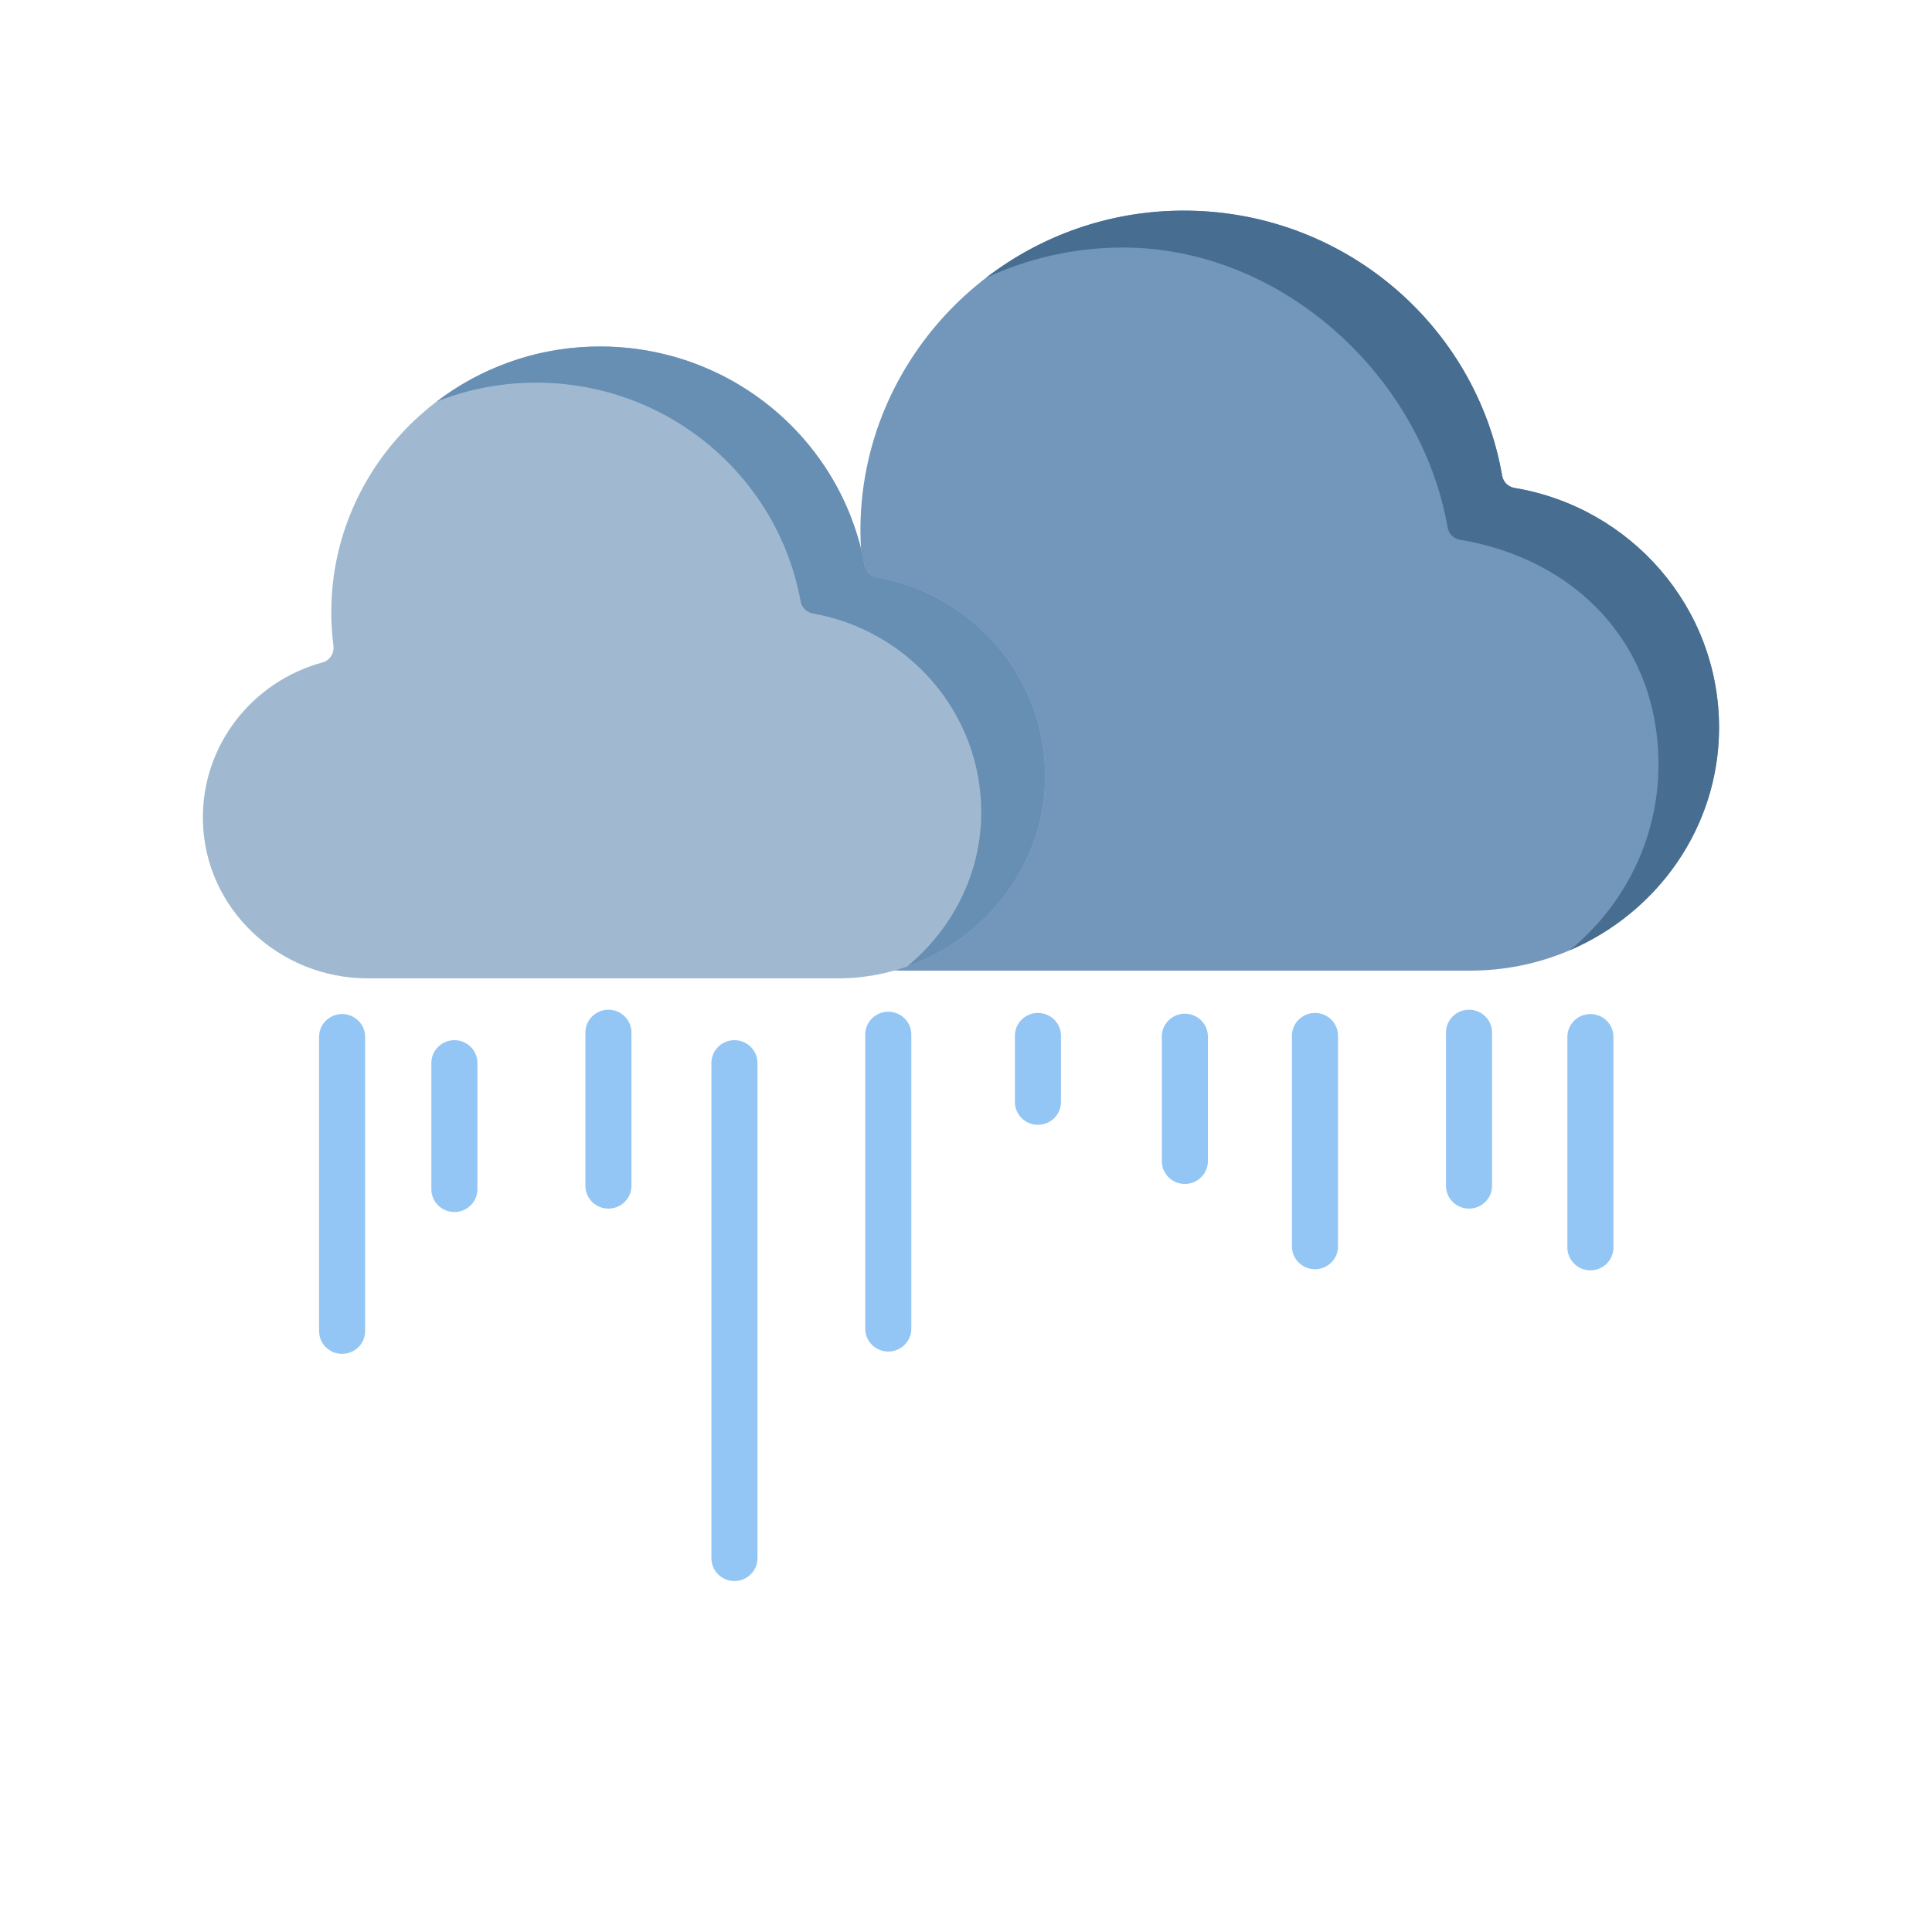 <svg id="e6LBIPVdugj1" xmlns="http://www.w3.org/2000/svg" xmlns:xlink="http://www.w3.org/1999/xlink" viewBox="0 0 600 600" shape-rendering="geometricPrecision" text-rendering="geometricPrecision"><g id="e6LBIPVdugj2" transform="matrix(.98 0 0 0.98 7.531 3.668)"><path d="M458.23,303.847c43.138,0,78.791-34.272,78.85-76.93.053-38.189-28.003-69.888-64.839-76.041-1.994-.333-3.552-1.873-3.893-3.843-8.326-47.965-50.753-84.406-101.721-84.03-56.362.416-102.138,46.458-101.642,102.191.038,4.339.353,8.612.928,12.804.322,2.358-1.137,4.616-3.465,5.212-27.062,6.925-46.956,31.457-46.407,60.507.634,33.533,28.907,60.13,62.824,60.13h179.365Z" fill="#7297ba"/><path d="M537.076,226.918c-.038,31.579-19.597,58.569-47.251,70.449c17.078-14.077,28.027-35.136,28.055-58.747.048-38.189-26.088-65.176-62.924-71.333-1.993-.331-3.548-1.867-3.891-3.839-8.325-47.967-52.676-89.116-103.643-88.749-15.238.113-29.727,3.568-42.714,9.65c17.154-13.21,38.642-21.172,61.918-21.342c50.968-.377,93.392,36.058,101.716,84.025.343,1.97,1.907,3.508,3.9,3.847c36.838,6.149,64.891,37.851,64.834,76.039Z" fill="#476d90"/></g><g id="e6LBIPVdugj5" transform="translate(0 0)"><path d="M260.177,303.847c35.043,0,64.536-28.349,64.409-63-.112-30.763-22.608-56.292-52.218-61.534-1.979-.351-3.533-1.859-3.887-3.816-7.154-39.521-42.754-69.289-85.107-67.838-43.433,1.488-78.762,36.293-80.427,79.237-.18,4.647.029,9.212.598,13.666.297,2.335-1.132,4.554-3.426,5.175-21.665,5.877-37.515,25.651-37.111,49.032.473,27.37,23.592,49.077,51.275,49.077h145.895v.001Z" fill="#a0b9d0"/><path d="M324.585,240.849c.095,27.232-18.1,50.576-42.903,59.317c14.055-11.58,23.116-28.869,23.049-48.087-.114-30.768-22.609-56.294-52.217-61.536-1.983-.349-3.538-1.858-3.891-3.819-7.152-39.519-42.748-69.287-85.105-67.835-9.831.34-19.251,2.379-27.957,5.849c13.359-10.184,29.902-16.466,47.811-17.078c42.357-1.452,77.954,28.316,85.105,67.834.362,1.962,1.907,3.47,3.89,3.819c29.609,5.243,52.103,30.768,52.218,61.536Z" fill="#678fb4"/></g><g id="e6LBIPVdugj8" transform="translate(0 0)"><g transform="translate(0-28)"><path d="M322.341,377.32c-3.95,0-7.153-3.167-7.153-7.073v-20.594c0-3.907,3.203-7.073,7.153-7.073c3.951,0,7.153,3.166,7.153,7.073v20.594c0,3.906-3.203,7.073-7.153,7.073Z" fill="#94c6f5"/><path d="M141.115,414.81c-3.951,0-7.153-3.167-7.153-7.074v-39.222c0-3.907,3.202-7.074,7.153-7.074c3.95,0,7.153,3.167,7.153,7.074v39.222c-.001,3.907-3.204,7.074-7.153,7.074Z" transform="translate(0-10.403)" fill="#94c6f5"/><path d="M228.084,538c-3.951,0-7.153-3.167-7.153-7.073v-153.824c0-3.907,3.202-7.074,7.153-7.074s7.153,3.167,7.153,7.074v153.824c0,3.906-3.202,7.073-7.153,7.073Z" transform="translate(0-18.992)" fill="#94c6f5"/><path d="M408.379,422.167c-3.951,0-7.153-3.167-7.153-7.074v-65.44c0-3.907,3.202-7.073,7.153-7.073s7.153,3.166,7.153,7.073v65.44c0,3.907-3.202,7.074-7.153,7.074Z" fill="#94c6f5"/><path d="M493.916,444.901c-3.951,0-7.153-3.166-7.153-7.073v-65.44c0-3.907,3.202-7.074,7.153-7.074s7.153,3.167,7.153,7.074v65.44c0,3.907-3.202,7.073-7.153,7.073Z" transform="translate(0-22.39)" fill="#94c6f5"/></g><g transform="translate(0-29)"><path d="M367.969,396.689c-3.95,0-7.153-3.167-7.153-7.074v-38.726c0-3.907,3.203-7.073,7.153-7.073c3.951,0,7.153,3.166,7.153,7.073v38.726c0,3.907-3.202,7.074-7.153,7.074Z" fill="#94c6f5"/><path d="M275.867,448.735c-3.951,0-7.153-3.166-7.153-7.073v-91.384c0-3.907,3.202-7.074,7.153-7.074s7.153,3.167,7.153,7.074v91.384c0,3.907-3.203,7.073-7.153,7.073Z" fill="#94c6f5"/><path d="M188.952,404.345c-3.951,0-7.153-3.166-7.153-7.073v-47.619c0-3.907,3.202-7.073,7.153-7.073s7.153,3.166,7.153,7.073v47.619c0,3.907-3.203,7.073-7.153,7.073Z" fill="#94c6f5"/><path d="M106.243,448.735c-3.951,0-7.153-3.166-7.153-7.073v-91.384c0-3.907,3.202-7.074,7.153-7.074s7.153,3.167,7.153,7.074v91.384c0,3.907-3.202,7.073-7.153,7.073Z" transform="translate(0 0.72)" fill="#94c6f5"/><path d="M456.217,404.345c-3.95,0-7.152-3.166-7.152-7.073v-47.619c0-3.907,3.202-7.073,7.152-7.073c3.951,0,7.153,3.166,7.153,7.073v47.619c0,3.907-3.203,7.073-7.153,7.073Z" fill="#94c6f5"/></g></g>
</svg>
